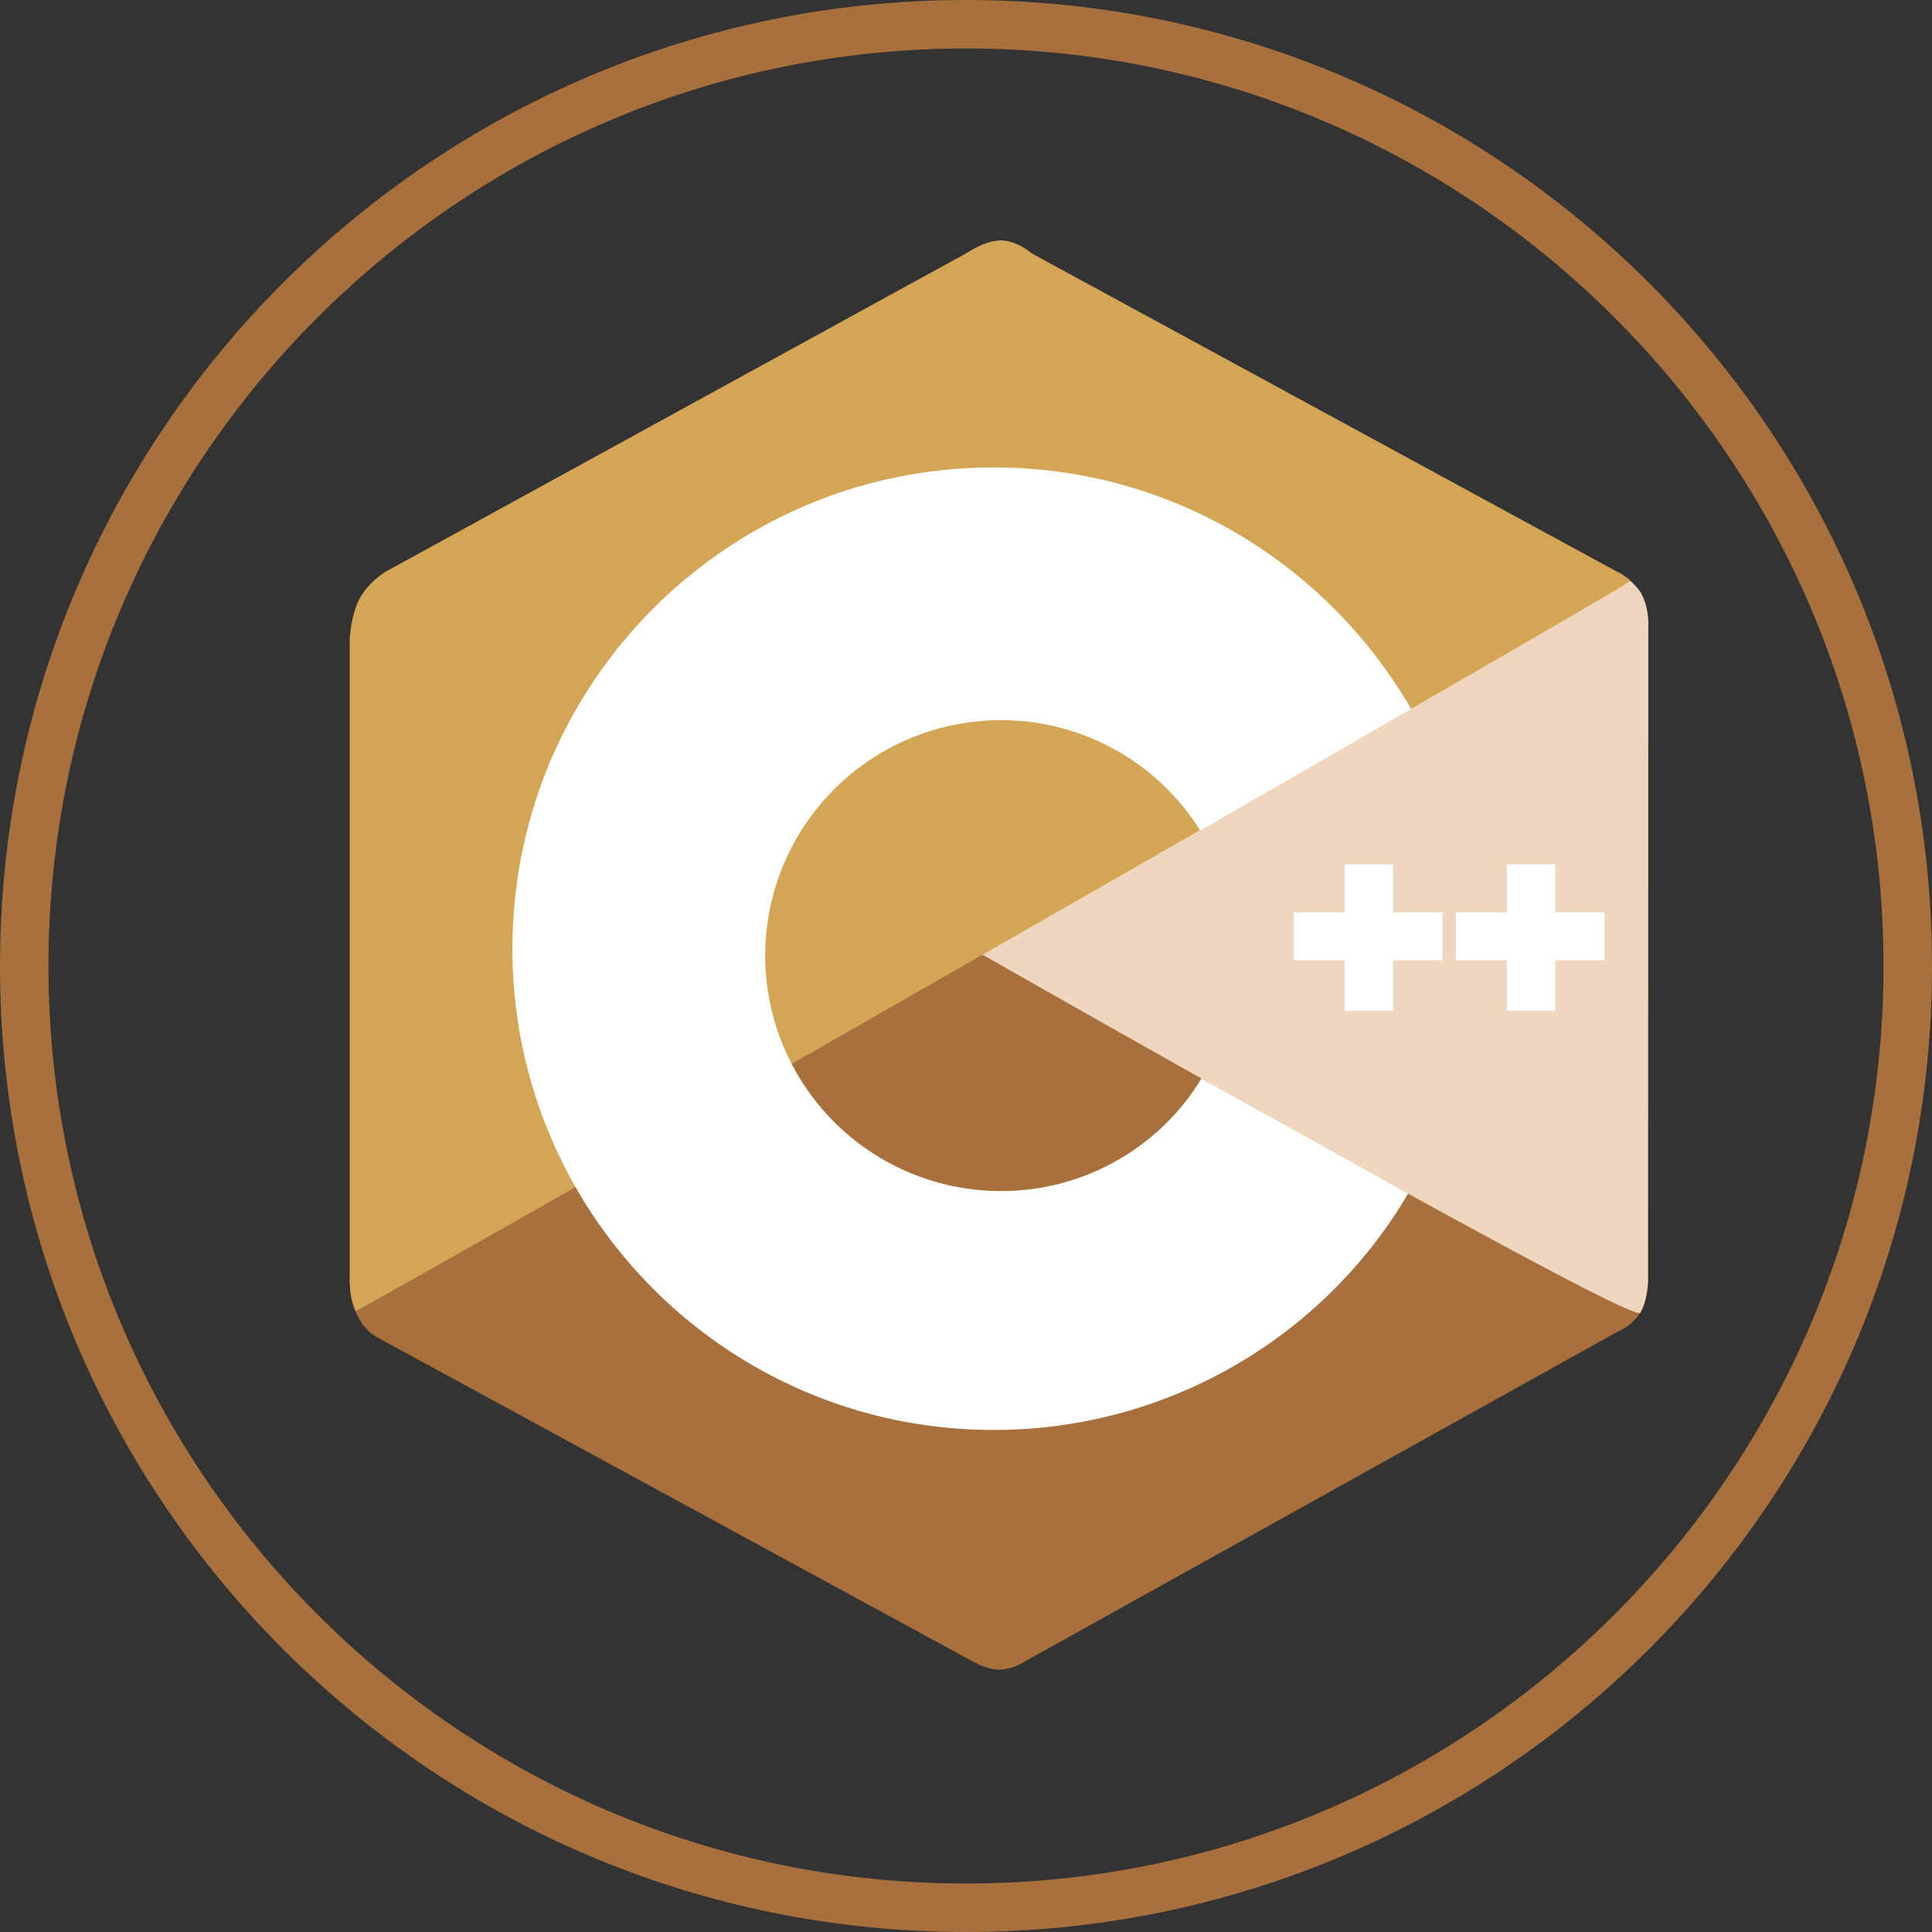<svg xmlns="http://www.w3.org/2000/svg" width="558" height="558" viewBox="0 0 558 558">
  <rect x="0" y="0" width="558" height="558" fill="#333333" stroke="none"/>
  <g id="icon_cpp" transform="translate(-629 -151)">
    <g id="icon_c">
      <g id="Path_491" data-name="Path 491" transform="translate(629 151)" fill="none">
        <path d="M279,0C433.087,0,558,124.913,558,279S433.087,558,279,558,0,433.087,0,279,124.913,0,279,0Z" stroke="none"/>
        <path d="M 279 14 C 132.879 14 14 132.879 14 279 C 14 425.122 132.879 544 279 544 C 425.122 544 544 425.122 544 279 C 544 132.879 425.122 14 279 14 M 279 0 C 433.087 0 558 124.913 558 279 C 558 433.087 433.087 558 279 558 C 124.913 558 0 433.087 0 279 C 0 124.913 124.913 0 279 0 Z" stroke="none" fill="#a8703c"/>
      </g>
      <path id="Path_436" data-name="Path 436" d="M375,301.479s-.032,5.877-2.237,9.663a14.566,14.566,0,0,1-6.583,5.481L194.819,411.956a14.259,14.259,0,0,1-7.315,2.285c-3.833-.086-8.017-2.628-8.017-2.628L8.588,318.6a13.128,13.128,0,0,1-6.063-6.116A22.967,22.967,0,0,1,.569,307.5,20.791,20.791,0,0,1,.1,302.32l180.934-101.4Z" transform="translate(730 219)" fill="#a8703c"/>
      <path id="Path_435" data-name="Path 435" d="M366.154,97.176a18.812,18.812,0,0,1,6.612,5.793c2.229,3.582,2.3,8.536,2.3,8.536L375,301.479s-.032,5.877-2.237,9.663-197.644-107.77-197.644-107.77Z" transform="translate(730 219)" fill="#efd6be"/>
      <path id="Path_434" data-name="Path 434" d="M188.294,1.45c4.565.1,8.692,3.735,8.692,3.735L366.154,97.176a22.206,22.206,0,0,1,3.758,2.569c.867.717-367.881,211.672-368.206,210.875A24.611,24.611,0,0,1,0,300.723V116.672s.289-7.152,3.033-12.123a22.112,22.112,0,0,1,7.94-7.761l167.753-92S183.729,1.35,188.294,1.45Z" transform="translate(730 219)" fill="#d5a556"/>
      <path id="Subtraction_7" data-name="Subtraction 7" d="M-3071-892a140.027,140.027,0,0,1-28.013-2.824,138.309,138.309,0,0,1-26.092-8.1,139.018,139.018,0,0,1-23.611-12.816,139.993,139.993,0,0,1-20.572-16.973,139.977,139.977,0,0,1-16.973-20.572,139.026,139.026,0,0,1-12.816-23.611,138.329,138.329,0,0,1-8.1-26.092A140.037,140.037,0,0,1-3210-1031a140.036,140.036,0,0,1,2.824-28.013,138.315,138.315,0,0,1,8.1-26.092,139.026,139.026,0,0,1,12.816-23.611,139.984,139.984,0,0,1,16.973-20.572,139.993,139.993,0,0,1,20.572-16.973,139.007,139.007,0,0,1,23.611-12.816,138.3,138.3,0,0,1,26.092-8.1A140.022,140.022,0,0,1-3071-1170a139.193,139.193,0,0,1,36.845,4.94,138.077,138.077,0,0,1,33.142,13.964,139.884,139.884,0,0,1,28.142,21.7,140.988,140.988,0,0,1,21.846,28.159c.142.241.446.784.569,1.007l.008.014-60.922,35.1A67.691,67.691,0,0,0-3069-1097a68.077,68.077,0,0,0-68,68,68.076,68.076,0,0,0,68,68,67.6,67.6,0,0,0,58.008-32.5l59.7,33.231c0,.006-.238.374-.41.662a138.186,138.186,0,0,1-49.5,48.887,138.676,138.676,0,0,1-33.029,13.81A139.655,139.655,0,0,1-3071-892Z" transform="translate(3987 1456)" fill="#fff"/>
    </g>
    <path id="Path_438" data-name="Path 438" d="M15.568,14.628V0H29.551l-.027,14.628H44.262V28.475H29.524V42.332H15.568V28.475H1.3V14.628Z" transform="translate(1046.911 442.981) rotate(180)" fill="#fff"/>
    <path id="Path_439" data-name="Path 439" d="M15.568,14.628V0H29.551l-.027,14.628H44.262V28.475H29.524V42.332H15.568V28.475H1.3V14.628Z" transform="translate(1093.746 442.981) rotate(180)" fill="#fff"/>
  </g>
</svg>
